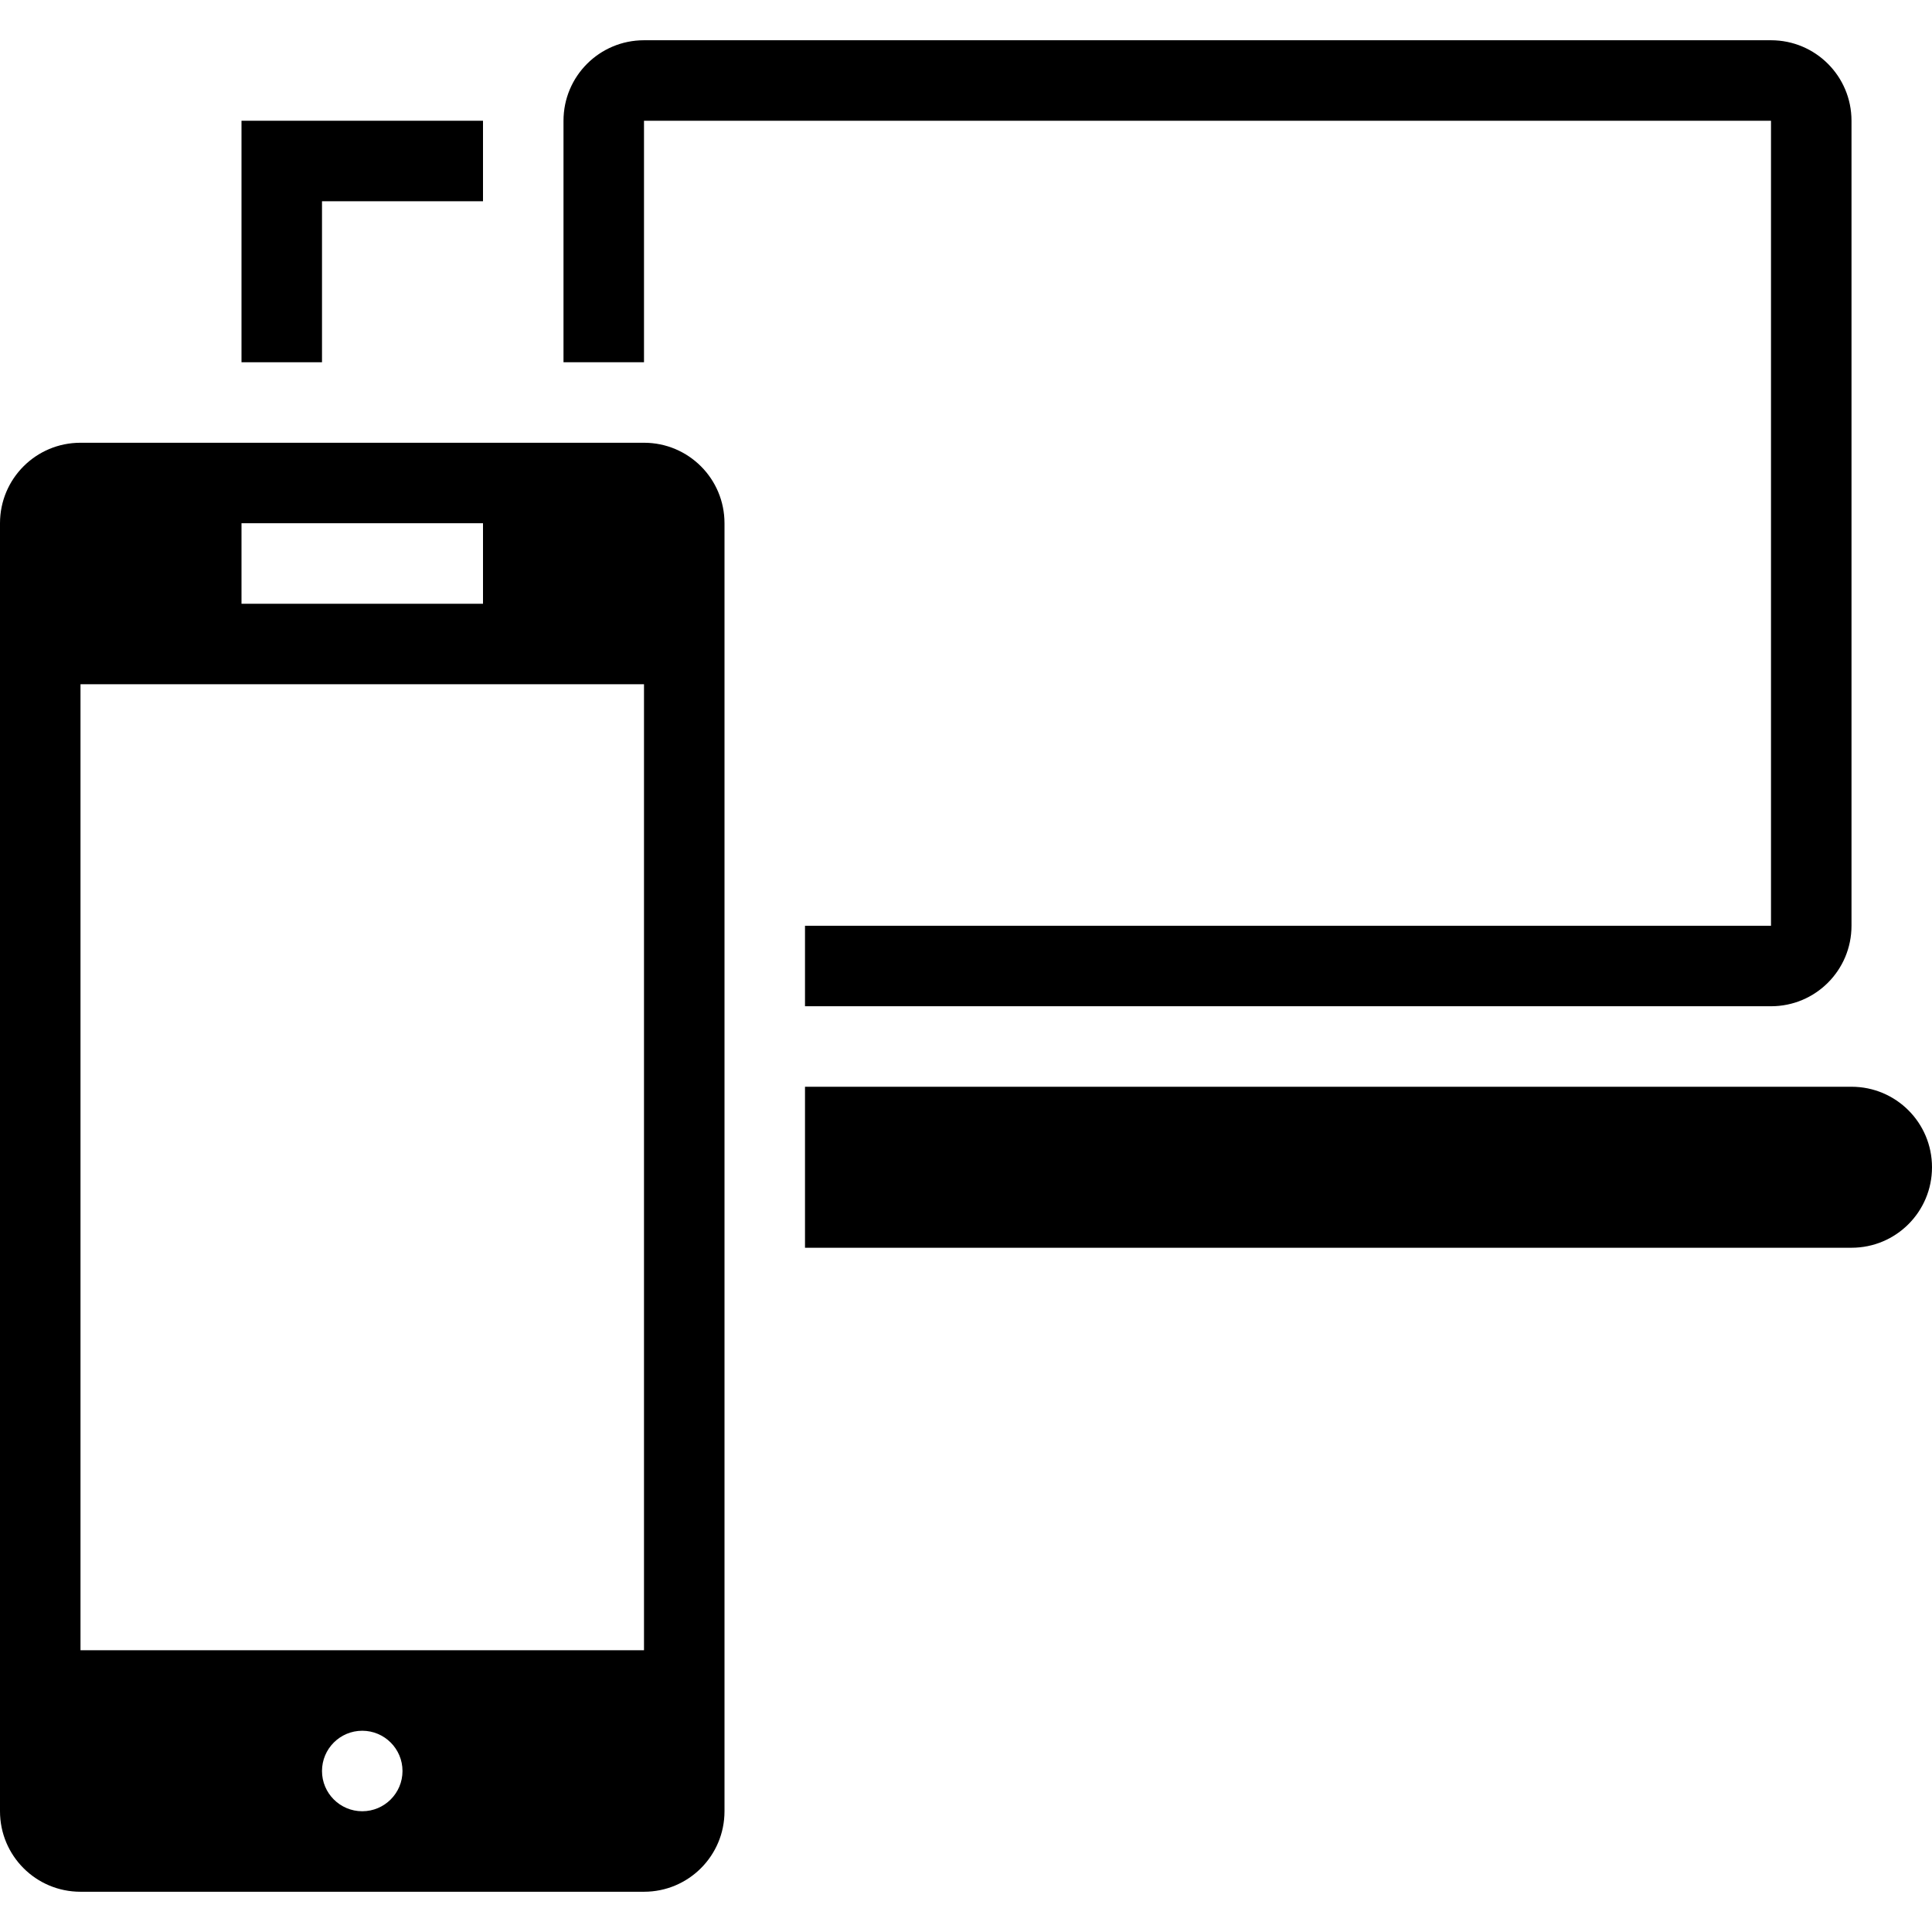 <?xml version="1.0" encoding="UTF-8" standalone="no"?>
<svg width="80px" height="80px" viewBox="0 0 24 23" version="1.1" xmlns="http://www.w3.org/2000/svg" xmlns:xlink="http://www.w3.org/1999/xlink">
    <!-- Generator: Sketch 46.2 (44496) - http://www.bohemiancoding.com/sketch -->
    <title>Group</title>
    <desc>Created with Sketch.</desc>
    <defs></defs>
    <g id="Page-1" stroke="none" stroke-width="1" fill="none" fill-rule="evenodd">
        <g id="services_05" fill-rule="nonzero" fill="#000000">
            <g id="Group">
                <path d="M22,1 L22,11 L10,11 L10,12 L22,12 C22.553,12 23,11.553 23,11 L23,1 C23,0.447 22.553,0 22,0 L8,0 C7.447,0 7,0.447 7,1 L7,4 L8,4 L8,1 L22,1 Z" id="Shape"></path>
                <path d="M23,13 L10,13 L10,15 L23,15 C23.553,15 24,14.553 24,14 C24,13.447 23.553,13 23,13 Z" id="Shape"></path>
                <path d="M1,23 L8,23 C8.553,23 9,22.553 9,22 L9,6 C9,5.447 8.553,5 8,5 L1,5 C0.447,5 0,5.447 0,6 L0,22 C0,22.553 0.447,23 1,23 Z M4.5,22 C4.224,22 4,21.776 4,21.5 C4,21.224 4.224,21 4.5,21 C4.776,21 5,21.224 5,21.5 C5,21.776 4.776,22 4.5,22 Z M3,6 L6,6 L6,7 L3,7 L3,6 Z M1,8 L8,8 L8,20 L1,20 L1,8 Z" id="Shape"></path>
                <polygon id="Shape" points="6 2 6 1 3 1 3 4 4 4 4 2"></polygon>
            </g>
        </g>
    </g>
</svg>